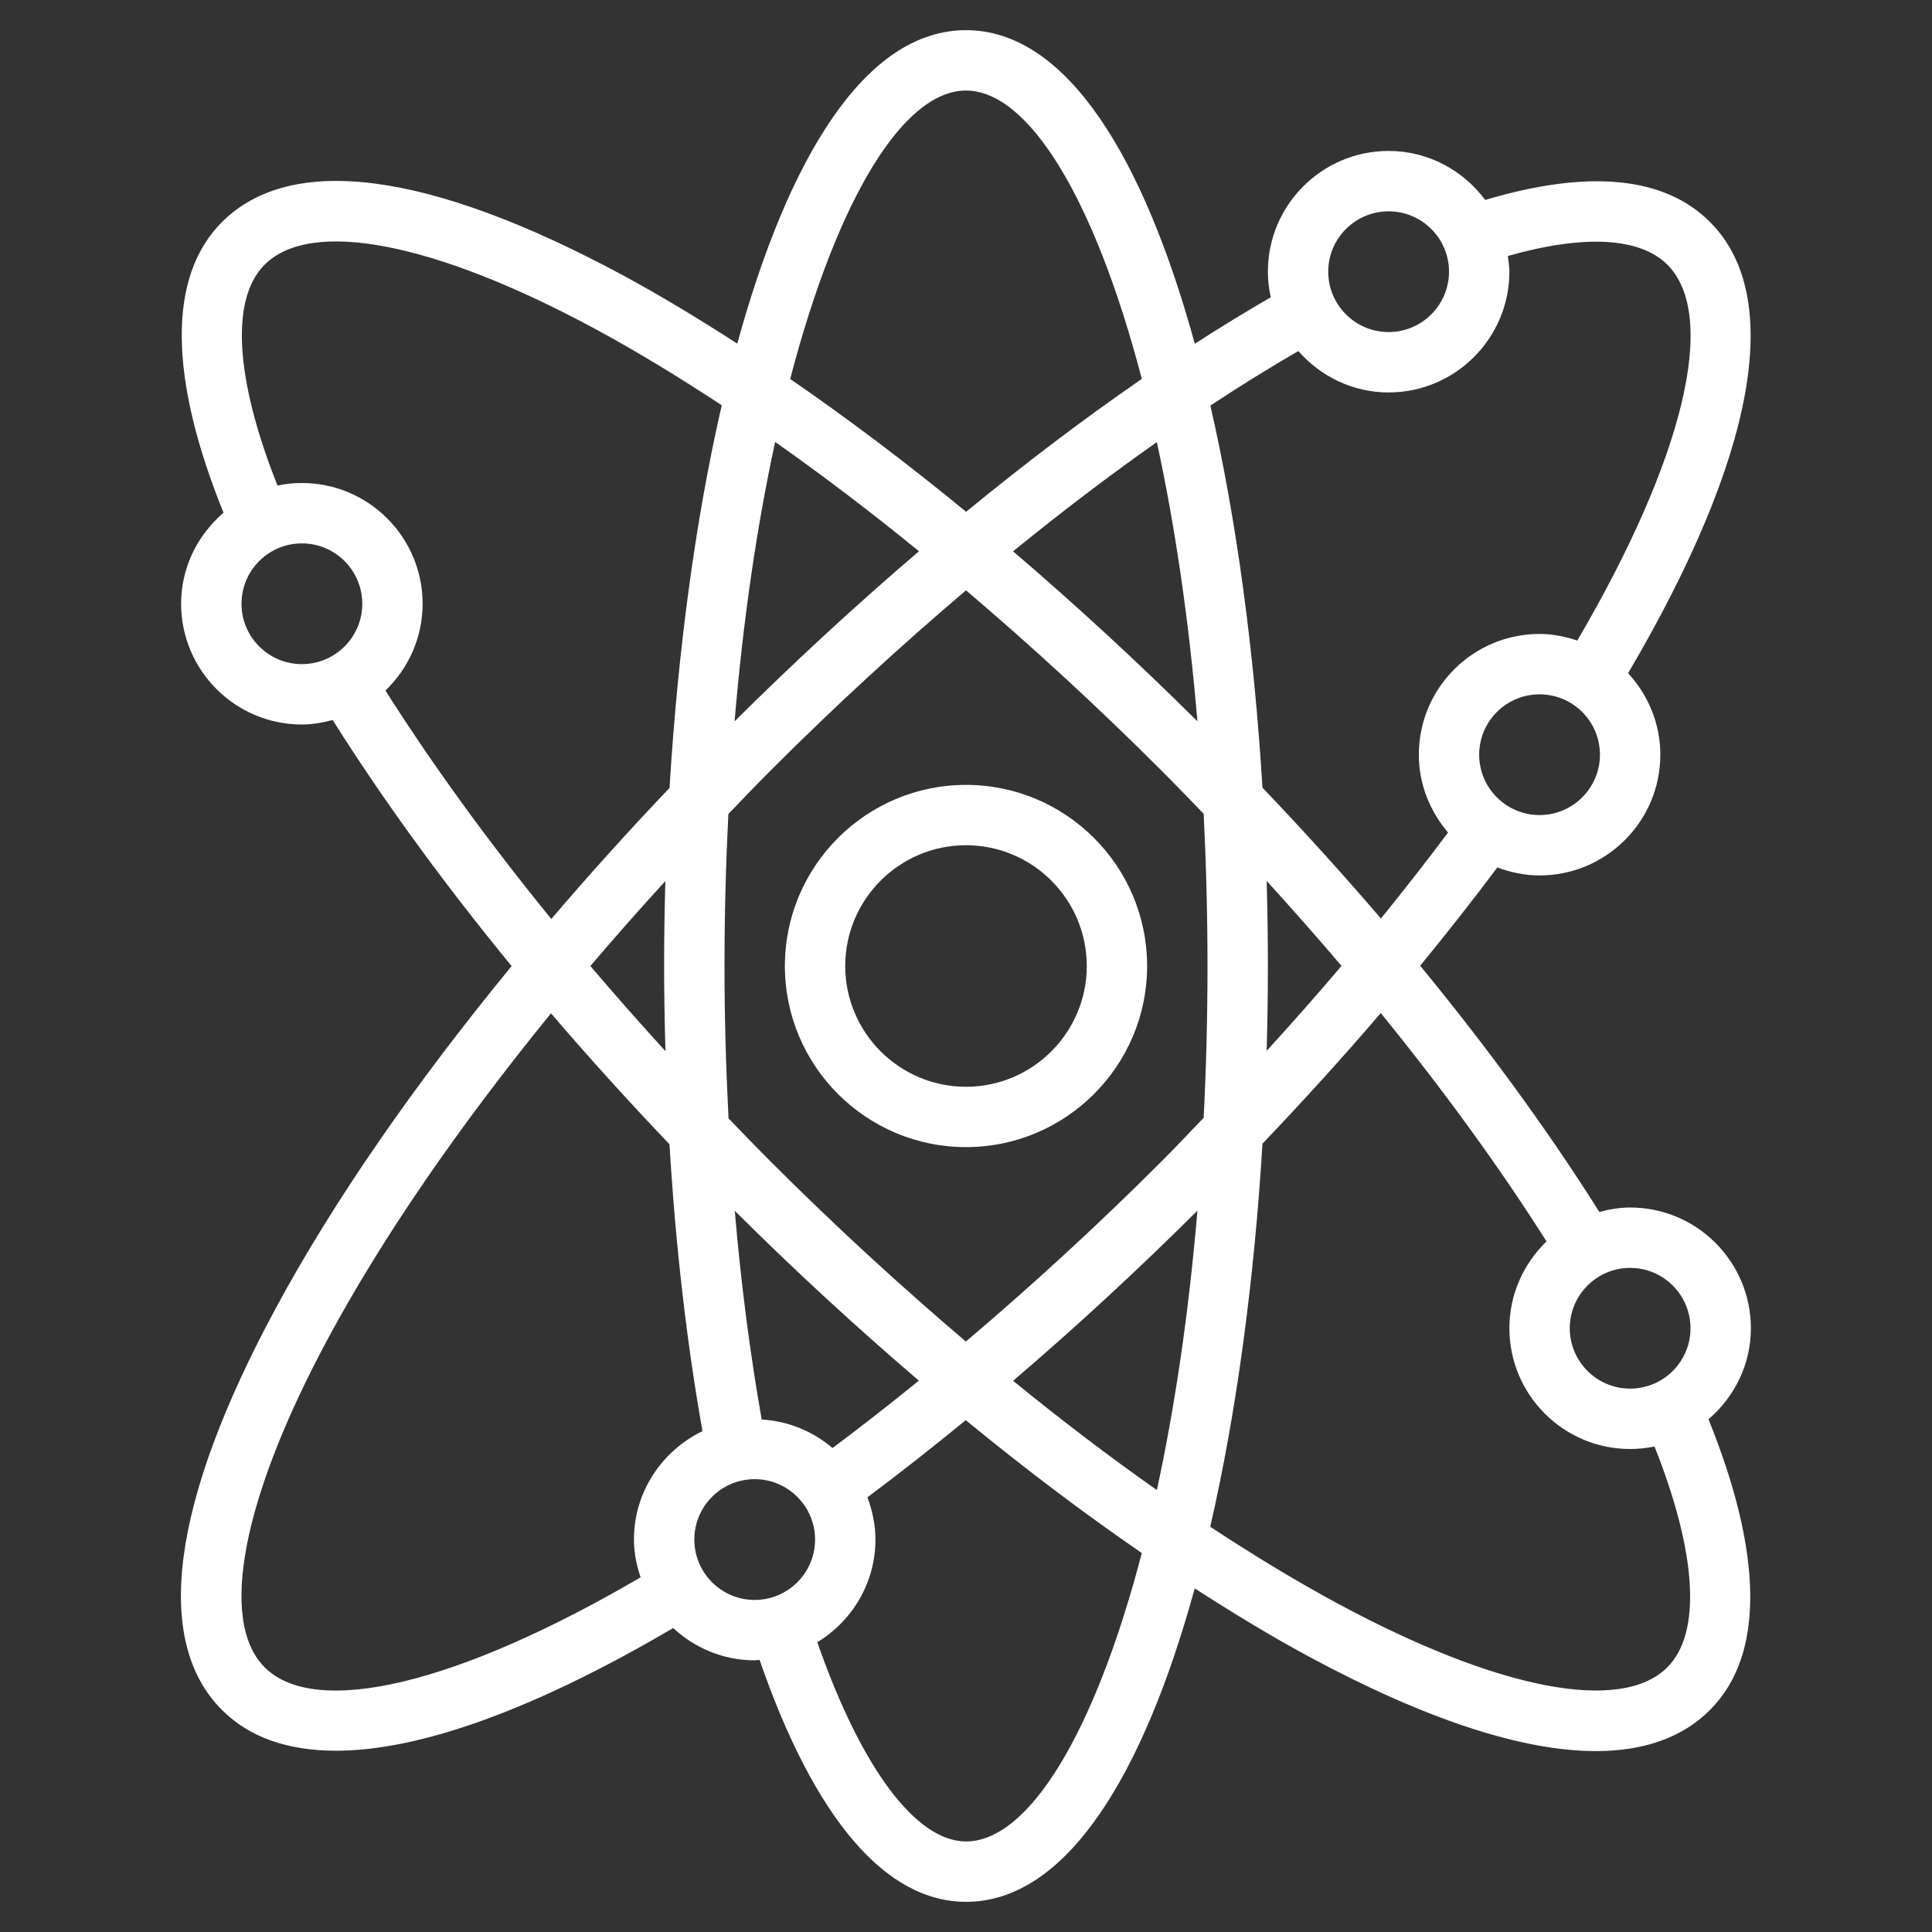 <svg width="47" height="47" viewBox="0 0 47 47" fill="none" xmlns="http://www.w3.org/2000/svg">
<rect x="0" y="0" width="47" height="47" fill="#333333" stroke="none"/>
<path d="M23.5 19.094C21.07 19.094 19.094 21.07 19.094 23.5C19.094 25.93 21.07 27.906 23.5 27.906C25.93 27.906 27.906 25.93 27.906 23.5C27.906 21.07 25.93 19.094 23.5 19.094ZM23.5 26.438C21.88 26.438 20.562 25.12 20.562 23.5C20.562 21.88 21.88 20.562 23.5 20.562C25.12 20.562 26.438 21.88 26.438 23.5C26.438 25.12 25.12 26.438 23.5 26.438Z" fill="white"/>
<path d="M42.594 32.312C42.594 30.692 41.276 29.375 39.656 29.375C39.396 29.375 39.148 29.42 38.908 29.484C37.679 27.533 36.214 25.52 34.549 23.493C35.202 22.697 35.83 21.899 36.426 21.102C36.747 21.222 37.091 21.297 37.453 21.297C39.073 21.297 40.391 19.979 40.391 18.359C40.391 17.593 40.089 16.901 39.607 16.377C42.706 11.111 43.421 7.222 41.6 5.401C40.488 4.288 38.643 4.117 36.131 4.864C35.594 4.145 34.745 3.672 33.781 3.672C32.161 3.672 30.844 4.989 30.844 6.609C30.844 6.823 30.869 7.031 30.914 7.232C30.308 7.582 29.692 7.959 29.066 8.362C27.826 3.844 25.954 0.734 23.5 0.734C21.047 0.734 19.175 3.842 17.936 8.359C16.985 7.747 16.05 7.179 15.146 6.693C10.453 4.166 7.083 3.719 5.401 5.401C4.076 6.725 4.102 9.171 5.437 12.473C4.811 13.011 4.406 13.799 4.406 14.688C4.406 16.308 5.724 17.625 7.344 17.625C7.604 17.625 7.852 17.58 8.093 17.516C9.32 19.465 10.784 21.477 12.446 23.502C10.079 26.385 8.103 29.235 6.693 31.854C4.166 36.548 3.719 39.918 5.401 41.6C6.063 42.263 6.998 42.59 8.174 42.59C10.229 42.59 13.026 41.575 16.376 39.606C16.899 40.088 17.592 40.391 18.359 40.391C18.4 40.391 18.438 40.38 18.478 40.379C19.809 44.231 21.538 46.266 23.5 46.266C25.954 46.266 27.825 43.158 29.064 38.641C30.015 39.253 30.95 39.821 31.854 40.307C34.685 41.831 37.035 42.599 38.823 42.599C39.999 42.599 40.933 42.266 41.599 41.599C42.924 40.275 42.898 37.829 41.563 34.527C42.189 33.989 42.594 33.201 42.594 32.312ZM41.125 32.312C41.125 33.123 40.466 33.781 39.656 33.781C38.846 33.781 38.188 33.123 38.188 32.312C38.188 31.503 38.846 30.844 39.656 30.844C40.466 30.844 41.125 31.503 41.125 32.312ZM37.453 19.828C36.643 19.828 35.984 19.169 35.984 18.359C35.984 17.549 36.643 16.891 37.453 16.891C38.263 16.891 38.922 17.549 38.922 18.359C38.922 19.169 38.263 19.828 37.453 19.828ZM33.781 5.141C34.591 5.141 35.25 5.799 35.25 6.609C35.25 7.419 34.591 8.078 33.781 8.078C32.971 8.078 32.312 7.419 32.312 6.609C32.312 5.799 32.971 5.141 33.781 5.141ZM31.585 8.54C32.124 9.153 32.904 9.547 33.781 9.547C35.401 9.547 36.719 8.229 36.719 6.609C36.719 6.479 36.697 6.355 36.681 6.228C38.525 5.703 39.893 5.77 40.562 6.439C41.806 7.684 40.962 11.162 38.371 15.583C38.08 15.486 37.776 15.422 37.453 15.422C35.833 15.422 34.516 16.739 34.516 18.359C34.516 19.084 34.79 19.74 35.227 20.253C34.704 20.951 34.16 21.648 33.594 22.345C32.683 21.281 31.719 20.217 30.712 19.161C30.512 15.868 30.086 12.66 29.445 9.866C30.171 9.388 30.885 8.945 31.585 8.54ZM28.143 36.249C26.994 35.44 25.824 34.552 24.646 33.591C26.153 32.303 27.651 30.923 29.13 29.452C28.917 31.974 28.575 34.259 28.143 36.249ZM28.255 28.255C26.687 29.823 25.096 31.279 23.497 32.636C21.907 31.284 20.312 29.822 18.745 28.255C18.399 27.909 18.062 27.557 17.723 27.207C17.661 25.988 17.625 24.751 17.625 23.5C17.625 22.226 17.659 20.993 17.719 19.802C18.06 19.449 18.395 19.095 18.746 18.745C20.309 17.181 21.906 15.716 23.5 14.361C25.091 15.714 26.687 17.177 28.255 18.745C28.603 19.093 28.942 19.445 29.282 19.798C29.341 20.99 29.375 22.224 29.375 23.5C29.375 24.772 29.342 26.003 29.282 27.192C28.94 27.546 28.608 27.903 28.255 28.255ZM20.253 35.227C19.782 34.825 19.188 34.571 18.53 34.533C18.247 32.932 18.026 31.23 17.875 29.456C19.351 30.925 20.853 32.304 22.353 33.587C21.653 34.157 20.953 34.702 20.253 35.227ZM18.857 10.751C20.007 11.56 21.177 12.449 22.356 13.41C20.85 14.698 19.346 16.08 17.87 17.548C18.083 15.025 18.425 12.741 18.857 10.751ZM16.189 25.572C15.561 24.884 14.95 24.192 14.362 23.5C14.948 22.811 15.557 22.122 16.186 21.434C16.167 22.123 16.156 22.813 16.156 23.5C16.156 24.195 16.169 24.885 16.189 25.572ZM29.13 17.548C27.651 16.078 26.149 14.698 24.646 13.412C25.824 12.452 26.994 11.564 28.143 10.755C28.575 12.744 28.917 15.027 29.13 17.548ZM30.814 21.43C31.44 22.117 32.048 22.807 32.635 23.498C32.048 24.189 31.441 24.878 30.814 25.564C30.834 24.875 30.844 24.187 30.844 23.5C30.844 22.812 30.834 22.121 30.814 21.43ZM23.5 2.203C25.017 2.203 26.626 4.812 27.777 9.218C26.377 10.182 24.944 11.267 23.503 12.45C22.059 11.264 20.626 10.184 19.223 9.219C20.374 4.812 21.983 2.203 23.5 2.203ZM5.875 14.688C5.875 13.877 6.534 13.219 7.344 13.219C8.154 13.219 8.813 13.877 8.813 14.688C8.813 15.498 8.154 16.156 7.344 16.156C6.534 16.156 5.875 15.498 5.875 14.688ZM9.377 16.799C9.932 16.264 10.281 15.517 10.281 14.688C10.281 13.068 8.964 11.75 7.344 11.75C7.14 11.75 6.942 11.771 6.75 11.811C5.723 9.225 5.597 7.281 6.438 6.439C7.565 5.312 10.56 5.892 14.45 7.986C15.453 8.527 16.494 9.158 17.558 9.859C16.914 12.656 16.488 15.869 16.288 19.168C15.28 20.225 14.322 21.29 13.411 22.356C11.869 20.463 10.51 18.588 9.377 16.799ZM6.439 40.561C5.313 39.435 5.891 36.44 7.986 32.55C9.318 30.077 11.178 27.384 13.404 24.651C14.315 25.716 15.279 26.78 16.287 27.837C16.433 30.29 16.704 32.645 17.089 34.816C16.106 35.292 15.422 36.291 15.422 37.453C15.422 37.776 15.486 38.08 15.584 38.371C11.161 40.961 7.683 41.806 6.439 40.561ZM16.891 37.453C16.891 36.643 17.549 35.984 18.359 35.984C19.169 35.984 19.828 36.643 19.828 37.453C19.828 38.263 19.169 38.922 18.359 38.922C17.549 38.922 16.891 38.263 16.891 37.453ZM23.5 44.797C22.279 44.797 20.946 42.999 19.883 39.952C20.727 39.435 21.297 38.513 21.297 37.453C21.297 37.09 21.222 36.747 21.102 36.426C21.9 35.829 22.697 35.202 23.494 34.548C24.939 35.735 26.373 36.816 27.777 37.781C26.626 42.188 25.017 44.797 23.5 44.797ZM40.561 40.561C39.435 41.687 36.44 41.108 32.55 39.014C31.547 38.473 30.505 37.842 29.442 37.141C30.085 34.342 30.513 31.125 30.712 27.823C31.715 26.77 32.679 25.71 33.59 24.645C35.13 26.537 36.49 28.412 37.622 30.2C37.068 30.736 36.719 31.483 36.719 32.312C36.719 33.932 38.036 35.25 39.656 35.25C39.86 35.25 40.058 35.229 40.25 35.189C41.277 37.776 41.403 39.719 40.561 40.561Z" fill="white"/>
</svg>
